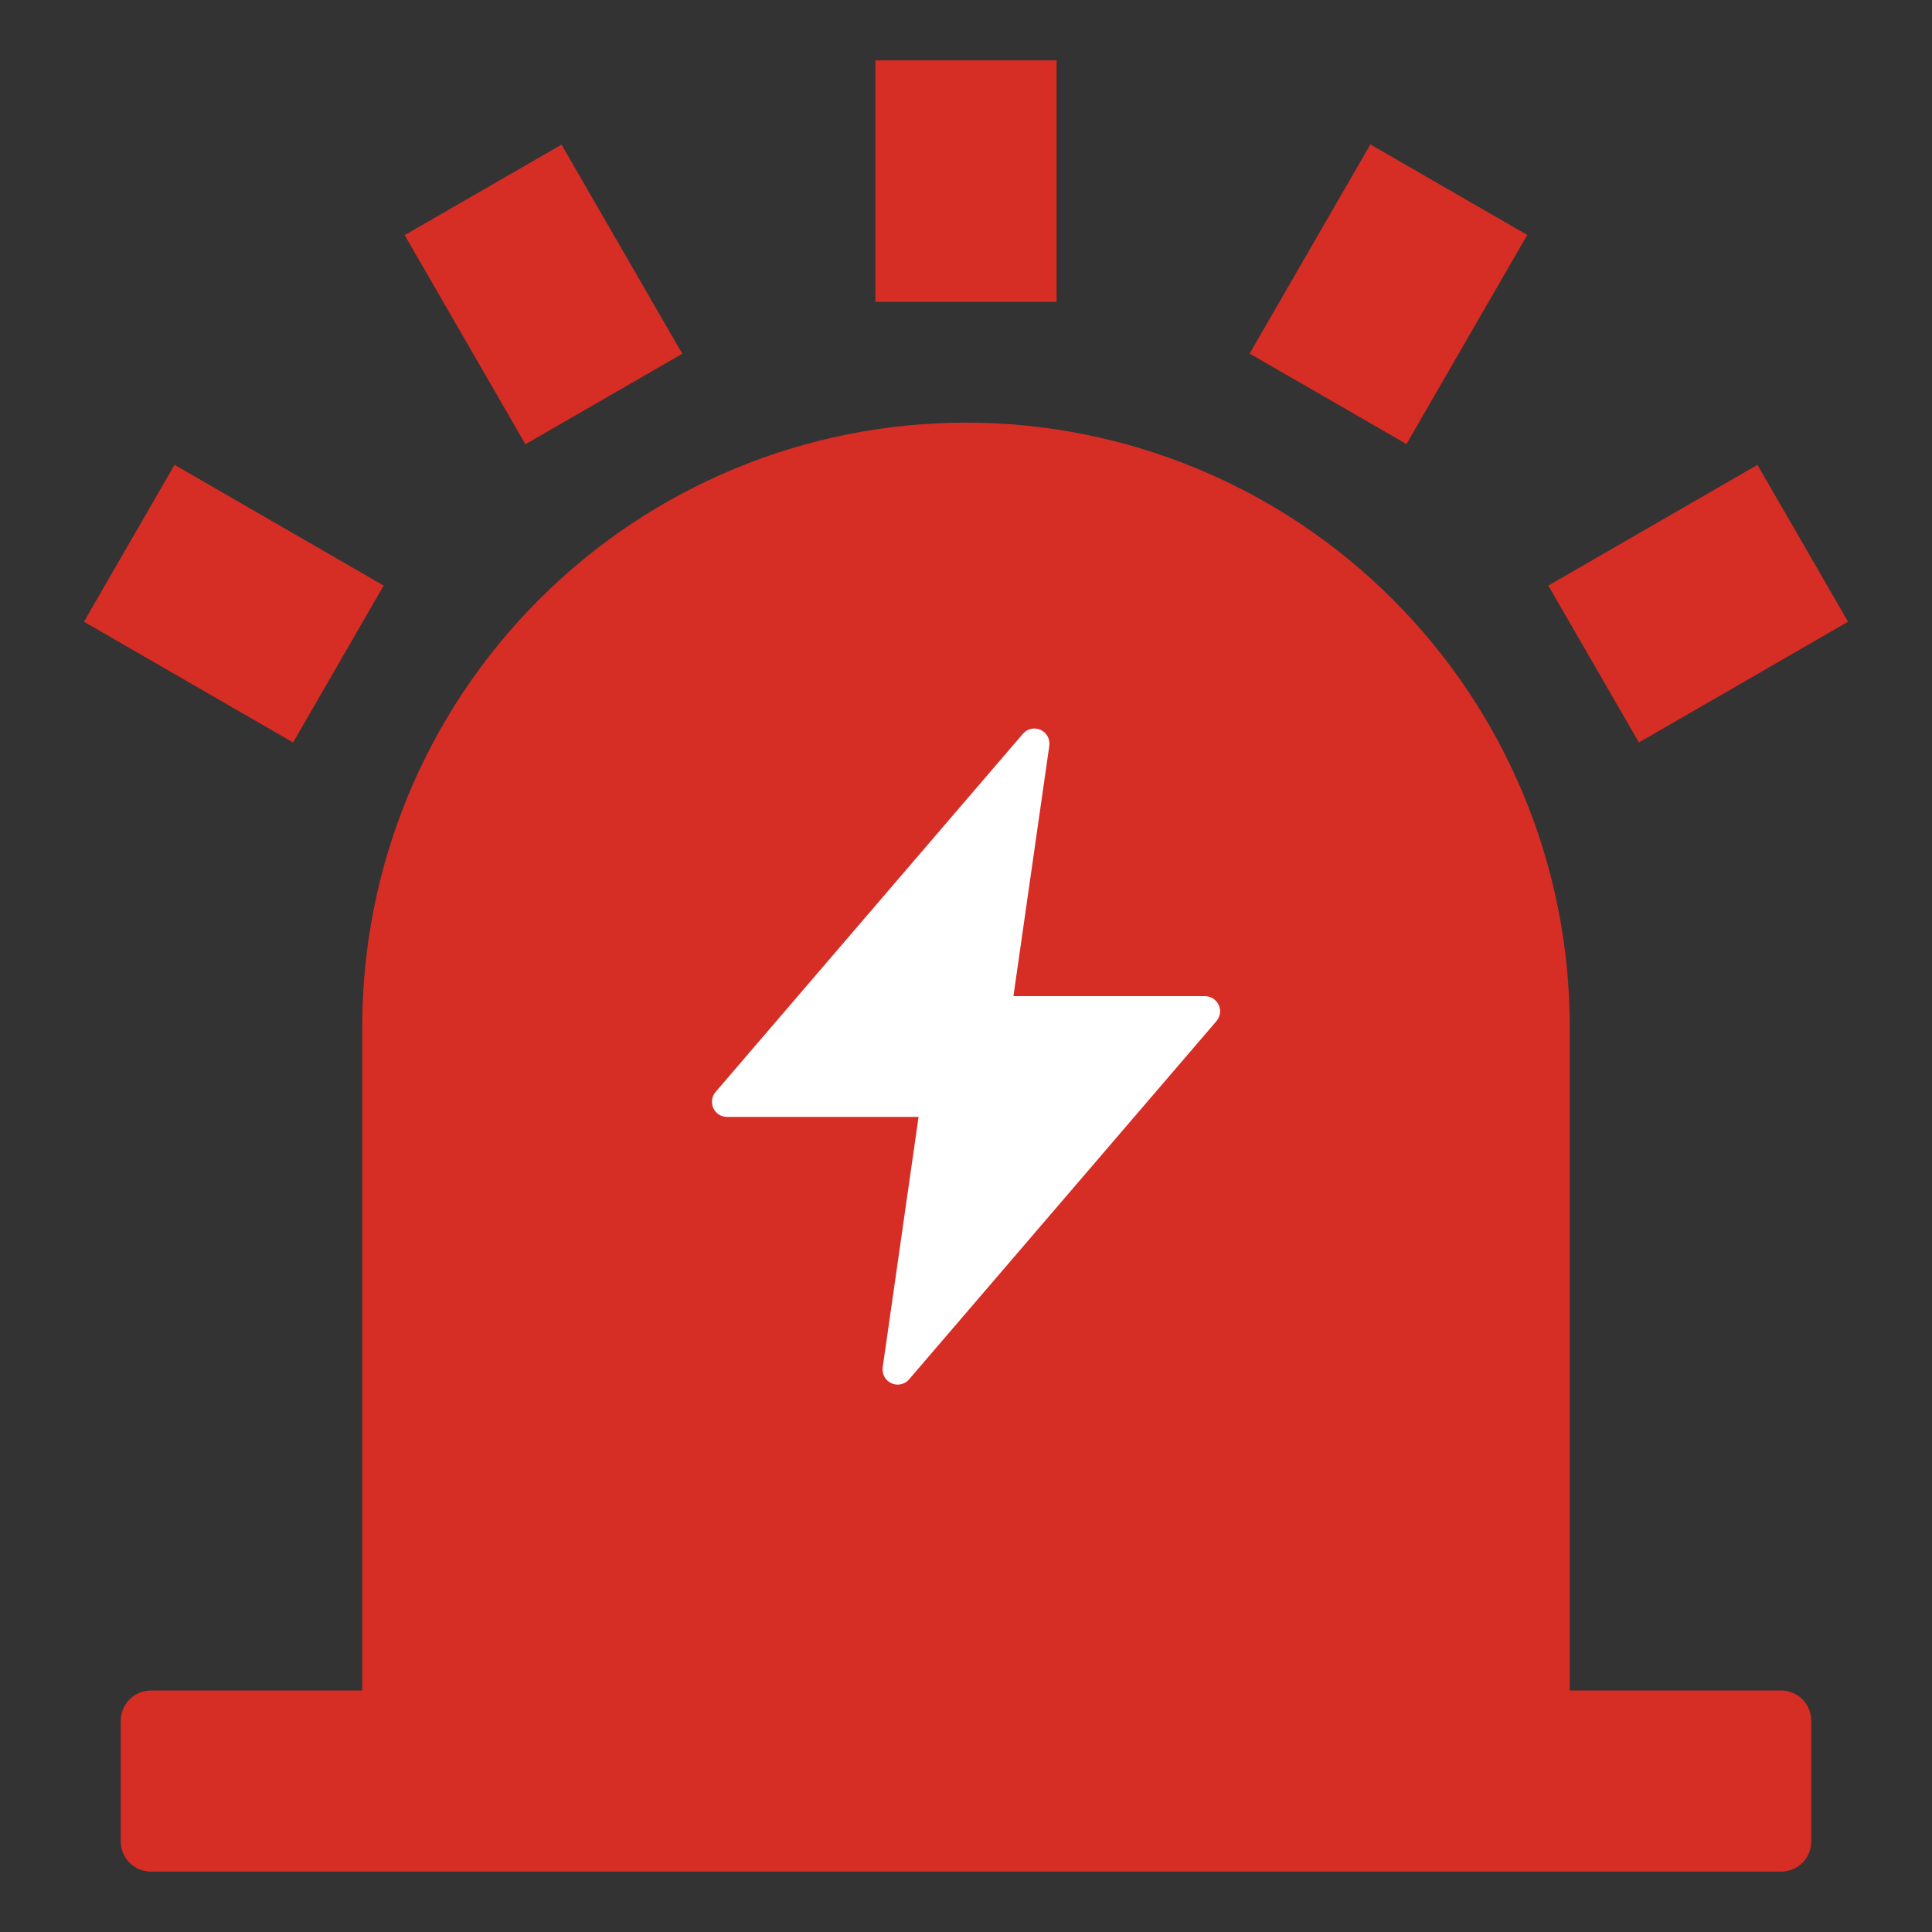 <svg width="20" height="20" viewBox="0 0 20 20" fill="none" xmlns="http://www.w3.org/2000/svg">
<rect x="0" y="0" width="20" height="20" fill="#333333" stroke="none"/>
<g id="Frame" clip-path="url(#clip0_55_1580)">
<path id="Vector" d="M18.438 17.5H16.25V10.625C16.25 8.967 15.591 7.378 14.419 6.206C13.247 5.033 11.658 4.375 10 4.375C8.342 4.375 6.753 5.033 5.581 6.206C4.408 7.378 3.75 8.967 3.75 10.625V17.5H1.562C1.48 17.5 1.4 17.533 1.342 17.591C1.283 17.65 1.25 17.73 1.25 17.812V19.062C1.25 19.145 1.283 19.225 1.342 19.284C1.4 19.342 1.48 19.375 1.562 19.375H18.438C18.52 19.375 18.6 19.342 18.659 19.284C18.717 19.225 18.75 19.145 18.75 19.062V17.812C18.75 17.73 18.717 17.65 18.659 17.591C18.6 17.533 18.52 17.5 18.438 17.5Z" fill="#D62D25"/>
<path id="Vector_2" d="M9.062 0.625H10.938V3.125H9.062V0.625Z" fill="#D62D25"/>
<path id="Vector_3" d="M4.189 2.434L5.813 1.497L7.063 3.662L5.439 4.599L4.189 2.434Z" fill="#D62D25"/>
<path id="Vector_4" d="M0.869 6.436L1.807 4.812L3.972 6.062L3.034 7.686L0.869 6.436Z" fill="#D62D25"/>
<path id="Vector_5" d="M16.028 6.062L18.193 4.812L19.131 6.436L16.966 7.686L16.028 6.062Z" fill="#D62D25"/>
<path id="Vector_6" d="M12.936 3.66L14.186 1.495L15.81 2.432L14.56 4.597L12.936 3.66Z" fill="#D62D25"/>
<path id="Vector_7" d="M12.475 10.312H10.491L10.863 7.716C10.866 7.683 10.86 7.649 10.843 7.62C10.827 7.592 10.802 7.569 10.771 7.555C10.741 7.542 10.707 7.538 10.675 7.545C10.642 7.552 10.613 7.569 10.591 7.594L7.406 11.306C7.387 11.329 7.375 11.357 7.371 11.386C7.368 11.415 7.372 11.445 7.385 11.472C7.397 11.499 7.417 11.521 7.442 11.538C7.467 11.554 7.495 11.562 7.525 11.562H9.509L9.137 14.159C9.134 14.192 9.14 14.226 9.157 14.255C9.173 14.283 9.199 14.306 9.229 14.32C9.259 14.334 9.293 14.337 9.325 14.33C9.358 14.323 9.387 14.306 9.409 14.281L12.594 10.569C12.613 10.546 12.625 10.518 12.629 10.489C12.633 10.46 12.628 10.43 12.616 10.403C12.603 10.376 12.583 10.353 12.558 10.337C12.534 10.321 12.505 10.313 12.475 10.312Z" fill="white"/>
</g>
<defs>
<clipPath id="clip0_55_1580">
<rect width="20" height="20" fill="white"/>
</clipPath>
</defs>
</svg>
